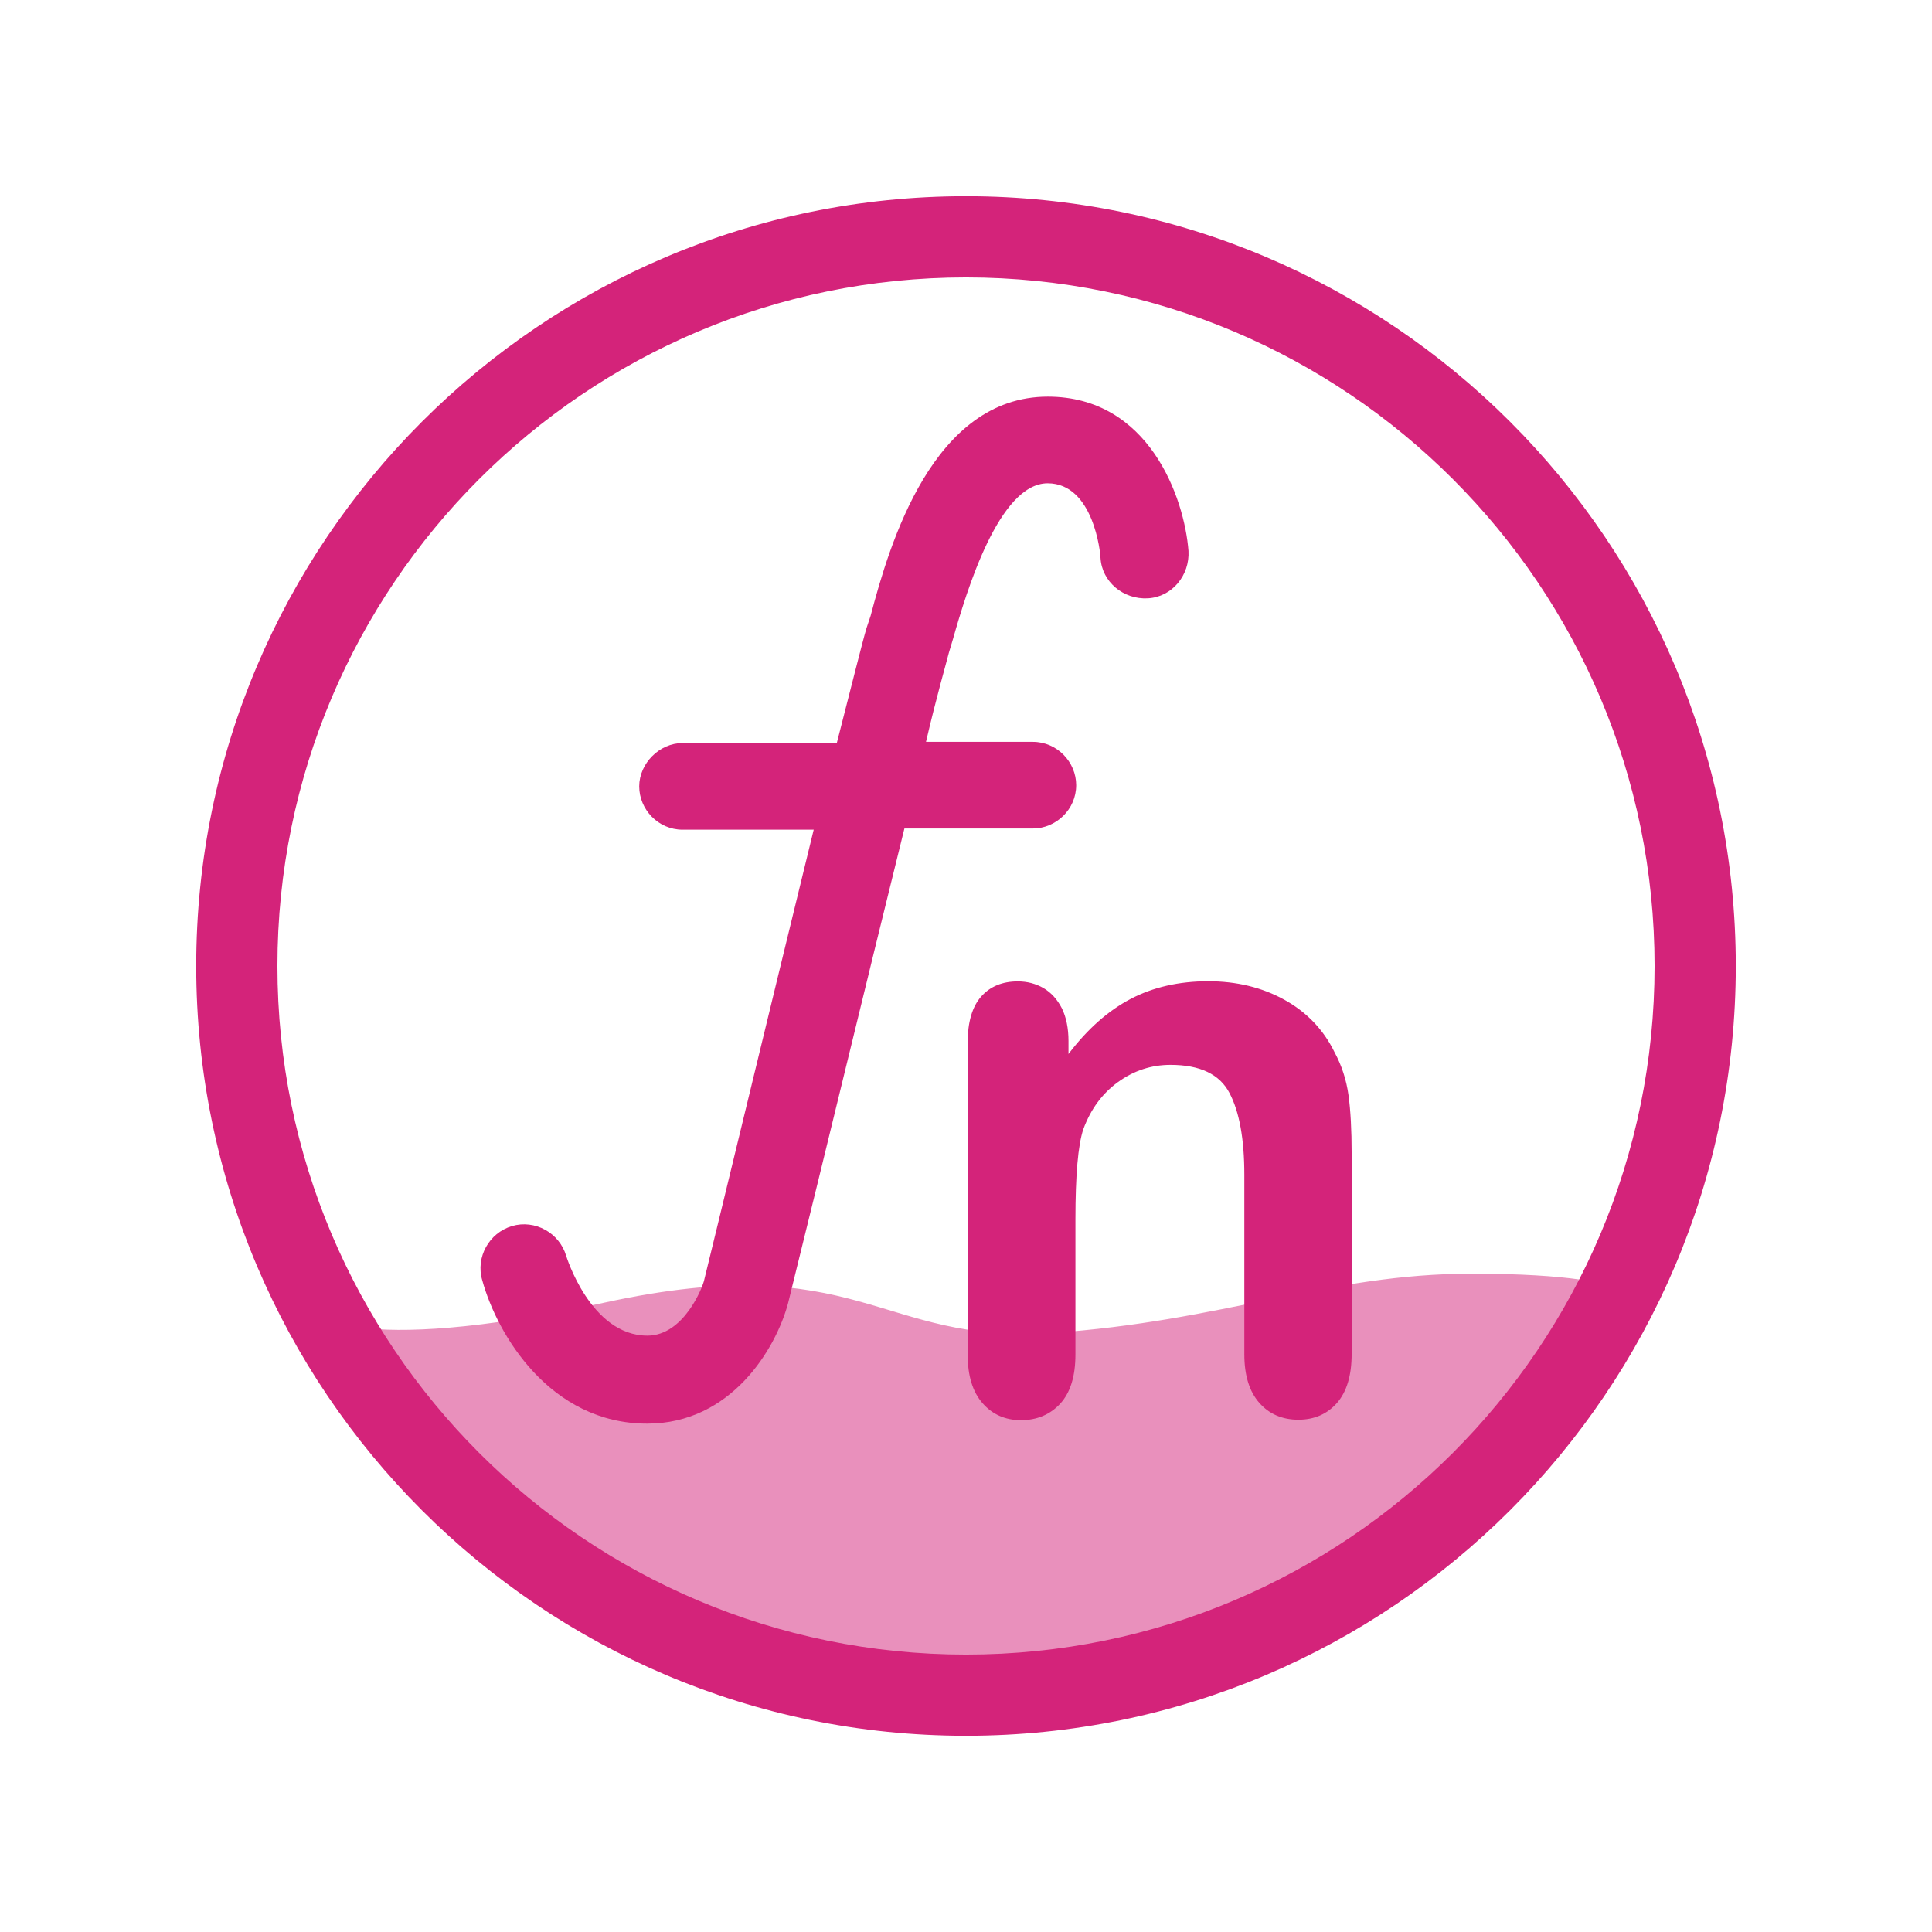 <?xml version="1.0" standalone="no"?><!DOCTYPE svg PUBLIC "-//W3C//DTD SVG 1.1//EN" "http://www.w3.org/Graphics/SVG/1.1/DTD/svg11.dtd"><svg t="1660469215056" class="icon" viewBox="0 0 1024 1024" version="1.1" xmlns="http://www.w3.org/2000/svg" p-id="1957" xmlns:xlink="http://www.w3.org/1999/xlink" width="200" height="200"><defs><style type="text/css">@font-face { font-family: feedback-iconfont; src: url("//at.alicdn.com/t/font_1031158_u69w8yhxdu.woff2?t=1630033759944") format("woff2"), url("//at.alicdn.com/t/font_1031158_u69w8yhxdu.woff?t=1630033759944") format("woff"), url("//at.alicdn.com/t/font_1031158_u69w8yhxdu.ttf?t=1630033759944") format("truetype"); }
</style></defs><path d="M163.93 694.68s20.35 25.48 155.99-4.16 145.78 22.08 237.05 16c91.27-6.08 146.95-31.44 223.1-31.44 51.72 0 74.8 5.17 79.87 9.54 5.07 4.37-130.81 218.61-353.97 212.16-280.92-8.13-342.04-202.1-342.04-202.1z" fill="#d4237a" opacity=".5" p-id="1958"></path><path d="M343.04 754.56c-51.6 0-79.6-47.36-87.44-76-3.6-12.16 3.6-25.12 15.76-28.72 12.16-3.6 25.12 3.6 28.72 15.76 0 0 12.88 42.32 43.04 42.32 19.36 0 29.36-25.84 30.08-29.36 3.6-14.32 34.4-142 58.08-238.8h-69.52c-12.88 0-22.96-10.72-22.96-22.96 0-12.16 10.72-22.96 22.96-22.96h81.76c7.92-30.8 13.6-53.76 15.76-60.96l2.16-6.48c10-38 32.96-116.16 93.92-116.16 53.76 0 72.4 53.76 74.56 81.76 0.72 12.88-8.64 24.4-21.52 25.12-12.88 0.72-24.4-8.64-25.12-21.52 0-2.16-3.6-39.44-28-39.44-25.84 0-43.04 57.36-50.16 82.48l-2.16 7.2c-1.44 5.76-6.48 22.96-12.16 47.36h56.64c12.88 0 22.96 10.72 22.96 22.96 0 12.88-10.72 22.96-22.96 22.96h-68.08c-20.8 83.92-40.88 167.76-61.68 251.68-6.56 24.32-30.24 63.76-74.64 63.76z m0 0" fill="#d4237a" p-id="1959"></path><path d="M512 104c-225.12 0-408 182.88-408 408s182.88 408 408 408 408-182.88 408-408-182.88-408-408-408z m0 772.96c-201.52 0-364.96-163.44-364.96-364.96S310.48 147.04 512 147.04 876.96 310.48 876.96 512 713.52 876.96 512 876.96z m0 0" fill="#d4237a" p-id="1960"></path><path d="M566.32 551.76v6.88c10.08-13.28 21.04-22.96 32.96-29.2 11.92-6.24 25.68-9.36 41.12-9.36 15.04 0 28.56 3.28 40.4 9.84 11.84 6.56 20.72 15.84 26.56 27.84 3.76 6.96 6.24 14.56 7.36 22.64s1.68 18.4 1.68 30.96v106.32c0 11.44-2.64 20.08-7.84 26-5.2 5.84-12 8.8-20.4 8.8-8.48 0-15.44-2.96-20.72-8.96-5.28-6-7.92-14.56-7.92-25.76v-95.2c0-18.88-2.64-33.28-7.84-43.2-5.2-10-15.68-14.96-31.28-14.96-10.16 0-19.44 3.04-27.84 9.12-8.4 6.08-14.48 14.4-18.4 25.04-2.8 8.48-4.16 24.4-4.16 47.76v71.6c0 11.6-2.72 20.24-8.08 26.08-5.36 5.76-12.32 8.72-20.8 8.72-8.24 0-15.04-2.96-20.32-8.96-5.28-6-7.92-14.56-7.92-25.76V552.64c0-10.88 2.4-19.04 7.12-24.4 4.72-5.36 11.2-8.08 19.44-8.08 5.04 0 9.52 1.2 13.6 3.52 4.08 2.4 7.28 5.92 9.76 10.72 2.32 4.72 3.52 10.56 3.52 17.36z m0 0" fill="#d4237a" p-id="1961"></path></svg>